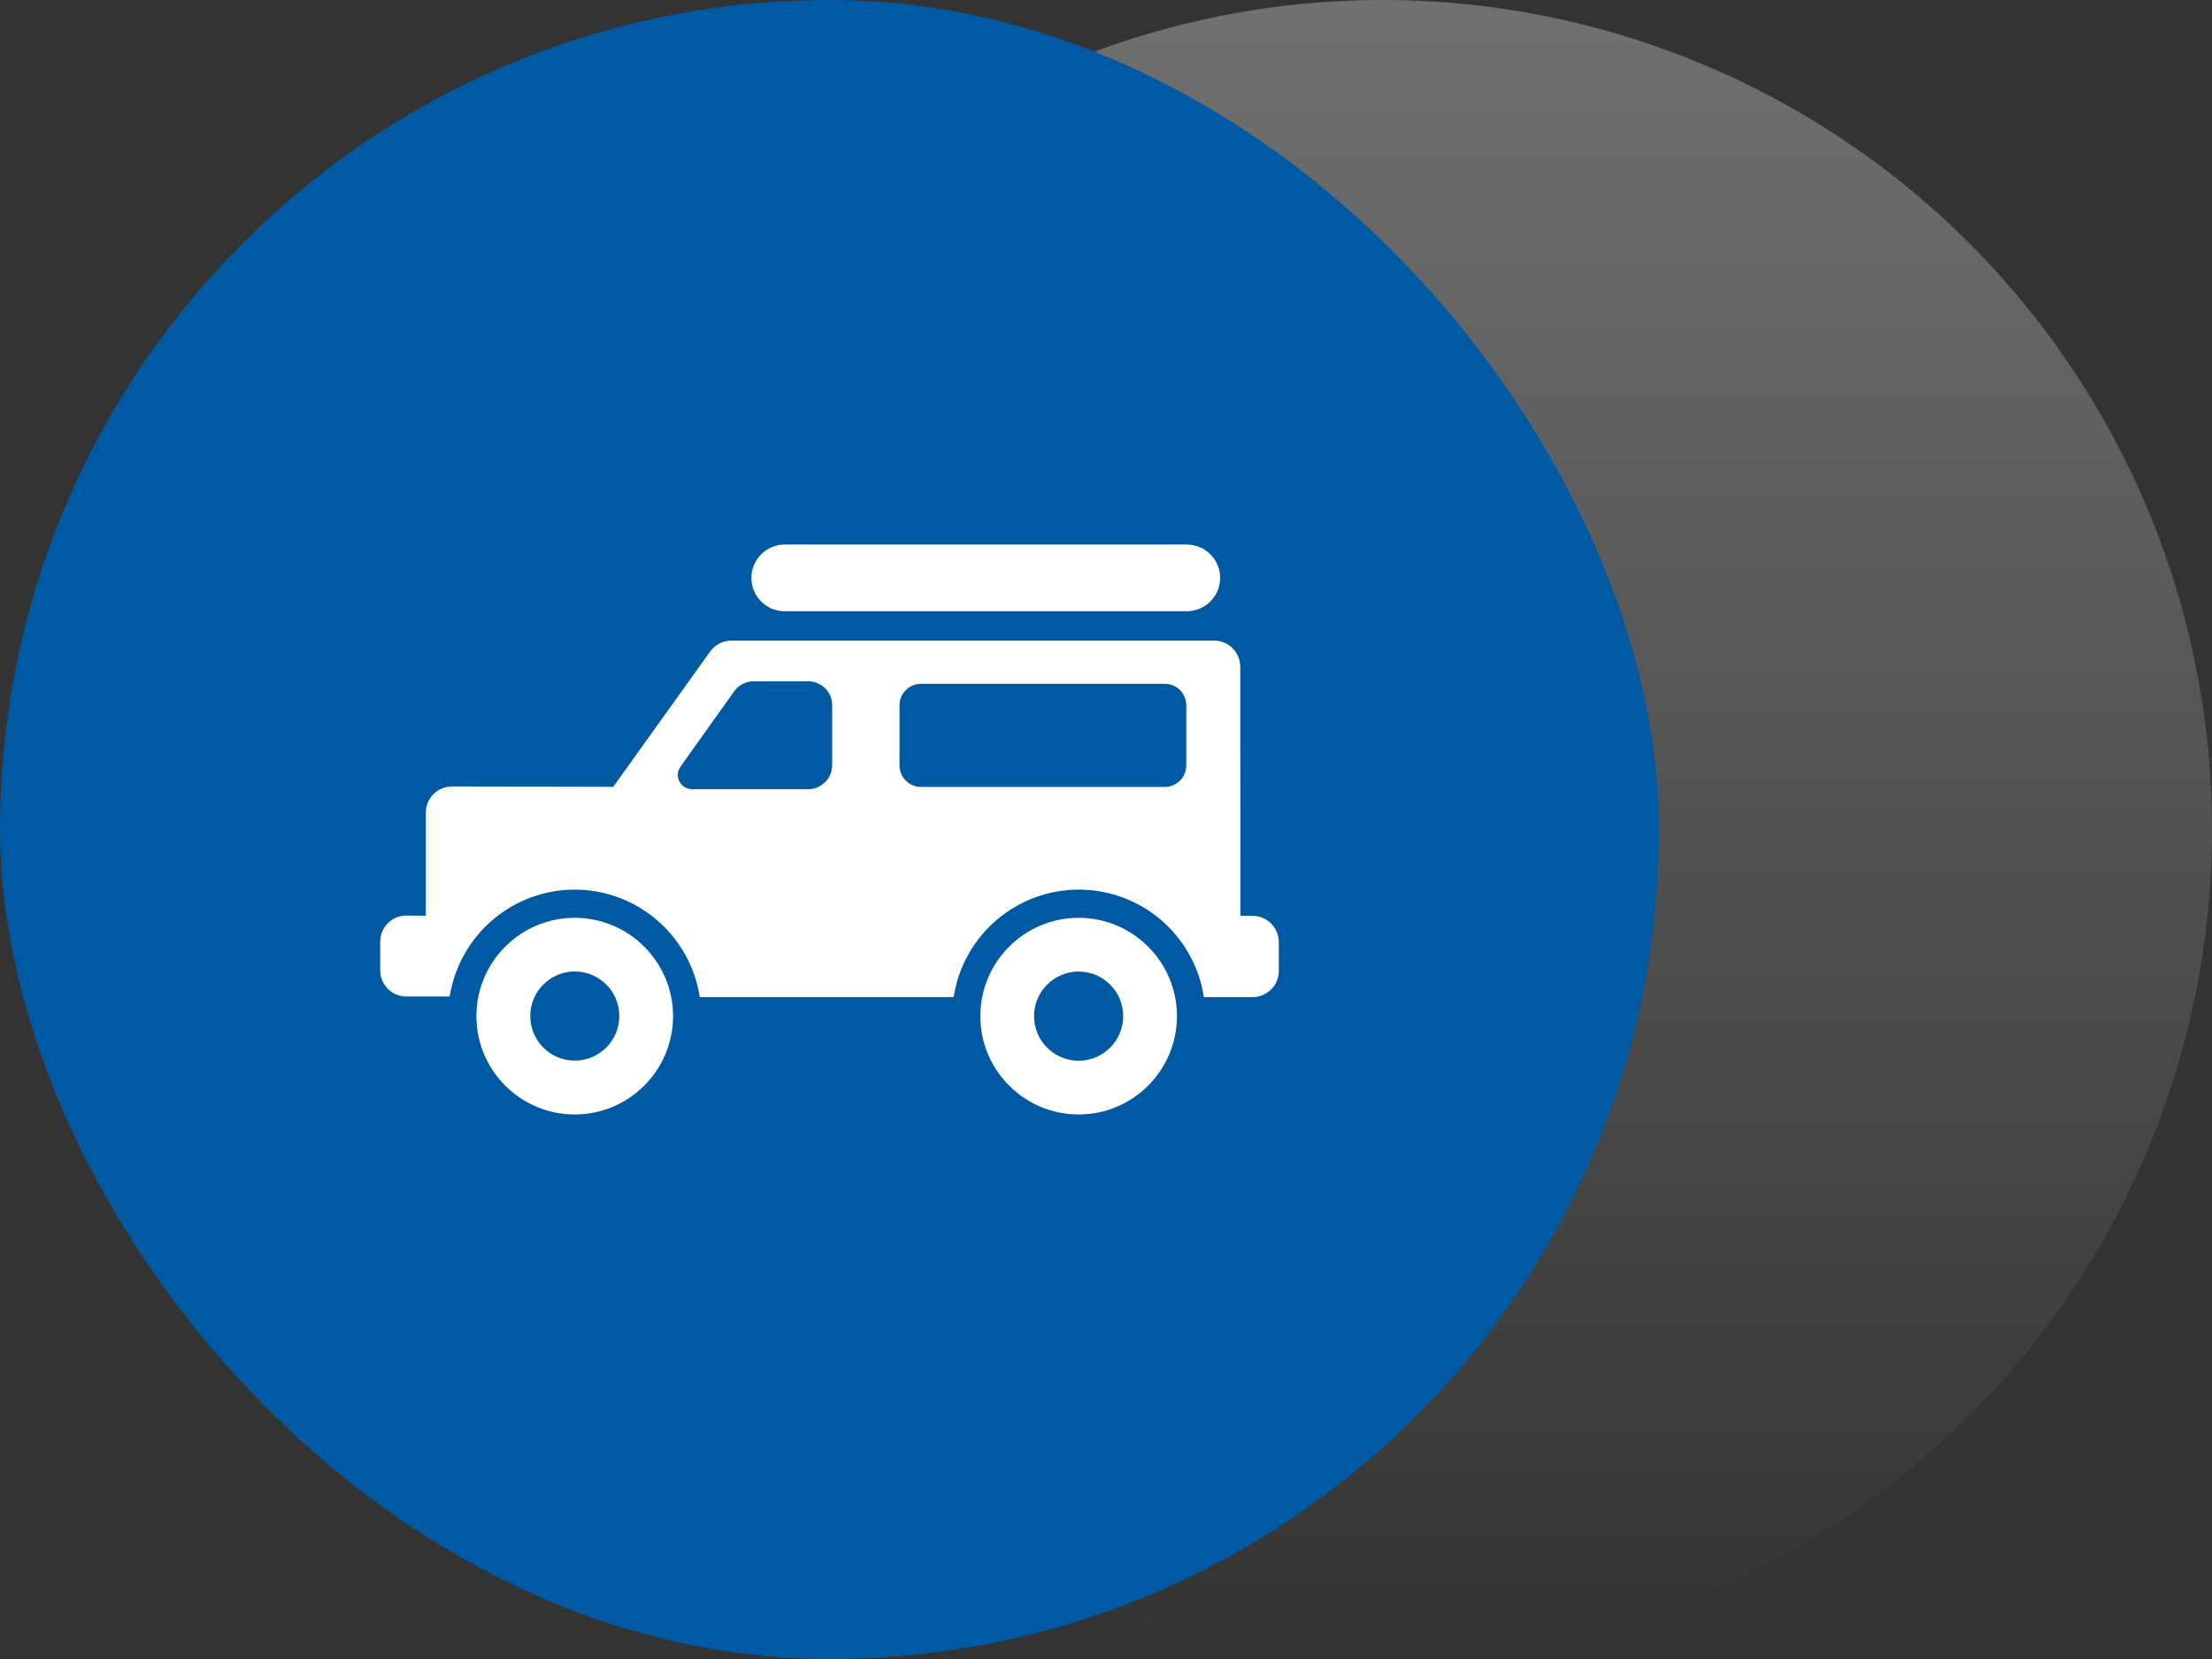<svg width="64" height="48" viewBox="0 0 64 48" fill="none" xmlns="http://www.w3.org/2000/svg">
<rect x="0" y="0" width="64" height="48" fill="#333333" stroke="none"/>
<circle cx="40" cy="24" r="24" fill="url(#paint0_linear_12_23)"/>
<rect width="48" height="48" rx="24" fill="#005AA3"/>
<g clip-path="url(#clip0_12_23)">
<path d="M16.629 26.555C15.06 26.555 13.784 27.832 13.784 29.4C13.784 30.969 15.06 32.245 16.629 32.245C18.197 32.245 19.474 30.969 19.474 29.4C19.474 27.832 18.197 26.555 16.629 26.555ZM16.629 30.687C15.918 30.687 15.342 30.109 15.342 29.397C15.342 28.686 15.921 28.107 16.629 28.107C17.34 28.107 17.919 28.686 17.919 29.397C17.919 30.109 17.34 30.687 16.629 30.687Z" fill="white"/>
<path d="M31.208 26.555C29.64 26.555 28.364 27.832 28.364 29.4C28.364 30.969 29.64 32.245 31.208 32.245C32.777 32.245 34.053 30.969 34.053 29.4C34.053 27.832 32.777 26.555 31.208 26.555ZM32.498 29.4C32.498 30.111 31.92 30.69 31.208 30.69C30.497 30.69 29.918 30.111 29.918 29.4C29.918 28.689 30.497 28.11 31.208 28.11C31.92 28.11 32.498 28.689 32.498 29.4Z" fill="white"/>
<path d="M36.239 26.497H35.889L35.884 19.292C35.884 18.873 35.544 18.534 35.126 18.534H21.163C20.921 18.534 20.689 18.652 20.546 18.851L17.743 22.765L13.079 22.754C12.659 22.754 12.32 23.093 12.32 23.512V26.495L11.766 26.489H11.758C11.339 26.489 11 26.828 11 27.247V28.074C11 28.488 11.336 28.829 11.75 28.832H13.007C13.007 28.832 13.067 28.532 13.111 28.383C13.153 28.237 13.205 28.093 13.266 27.953C13.326 27.812 13.396 27.677 13.473 27.548C13.55 27.415 13.635 27.291 13.726 27.17C13.82 27.049 13.919 26.933 14.027 26.826C14.098 26.751 14.176 26.682 14.253 26.616C14.914 26.051 15.758 25.739 16.626 25.739C17.497 25.739 18.341 26.051 19.002 26.616C19.656 27.175 20.094 27.947 20.237 28.791L20.245 28.849H27.592L27.603 28.791C27.743 27.947 28.182 27.175 28.838 26.616C29.499 26.051 30.343 25.739 31.214 25.739C32.085 25.739 32.928 26.051 33.59 26.616C34.243 27.175 34.682 27.947 34.822 28.791L34.831 28.849H36.242C36.661 28.849 37 28.51 37 28.091V27.258C36.997 26.837 36.658 26.497 36.239 26.497ZM23.383 22.834H20.025C19.689 22.834 19.493 22.454 19.689 22.181L21.241 20.003C21.37 19.821 21.58 19.713 21.803 19.713H23.388C23.768 19.713 24.077 20.022 24.077 20.403V22.145C24.072 22.525 23.763 22.834 23.383 22.834ZM26.026 20.405C26.026 20.24 26.09 20.083 26.208 19.967C26.324 19.851 26.481 19.785 26.646 19.785H33.703C33.868 19.785 34.026 19.849 34.141 19.967C34.257 20.086 34.323 20.24 34.323 20.405V22.148C34.323 22.489 34.045 22.768 33.703 22.768H26.646C26.305 22.768 26.026 22.489 26.026 22.148V20.405Z" fill="white"/>
<path d="M22.704 15.755C22.172 15.755 21.74 16.188 21.74 16.72C21.74 17.252 22.172 17.685 22.704 17.685H34.337C34.869 17.685 35.302 17.252 35.302 16.72C35.302 16.188 34.869 15.755 34.337 15.755H22.704Z" fill="white"/>
</g>
<defs>
<linearGradient id="paint0_linear_12_23" x1="40" y1="0" x2="40" y2="48" gradientUnits="userSpaceOnUse">
<stop stop-color="white" stop-opacity="0.3"/>
<stop offset="1" stop-color="white" stop-opacity="0"/>
</linearGradient>
<clipPath id="clip0_12_23">
<rect width="26" height="26" fill="white" transform="translate(11 11)"/>
</clipPath>
</defs>
</svg>
